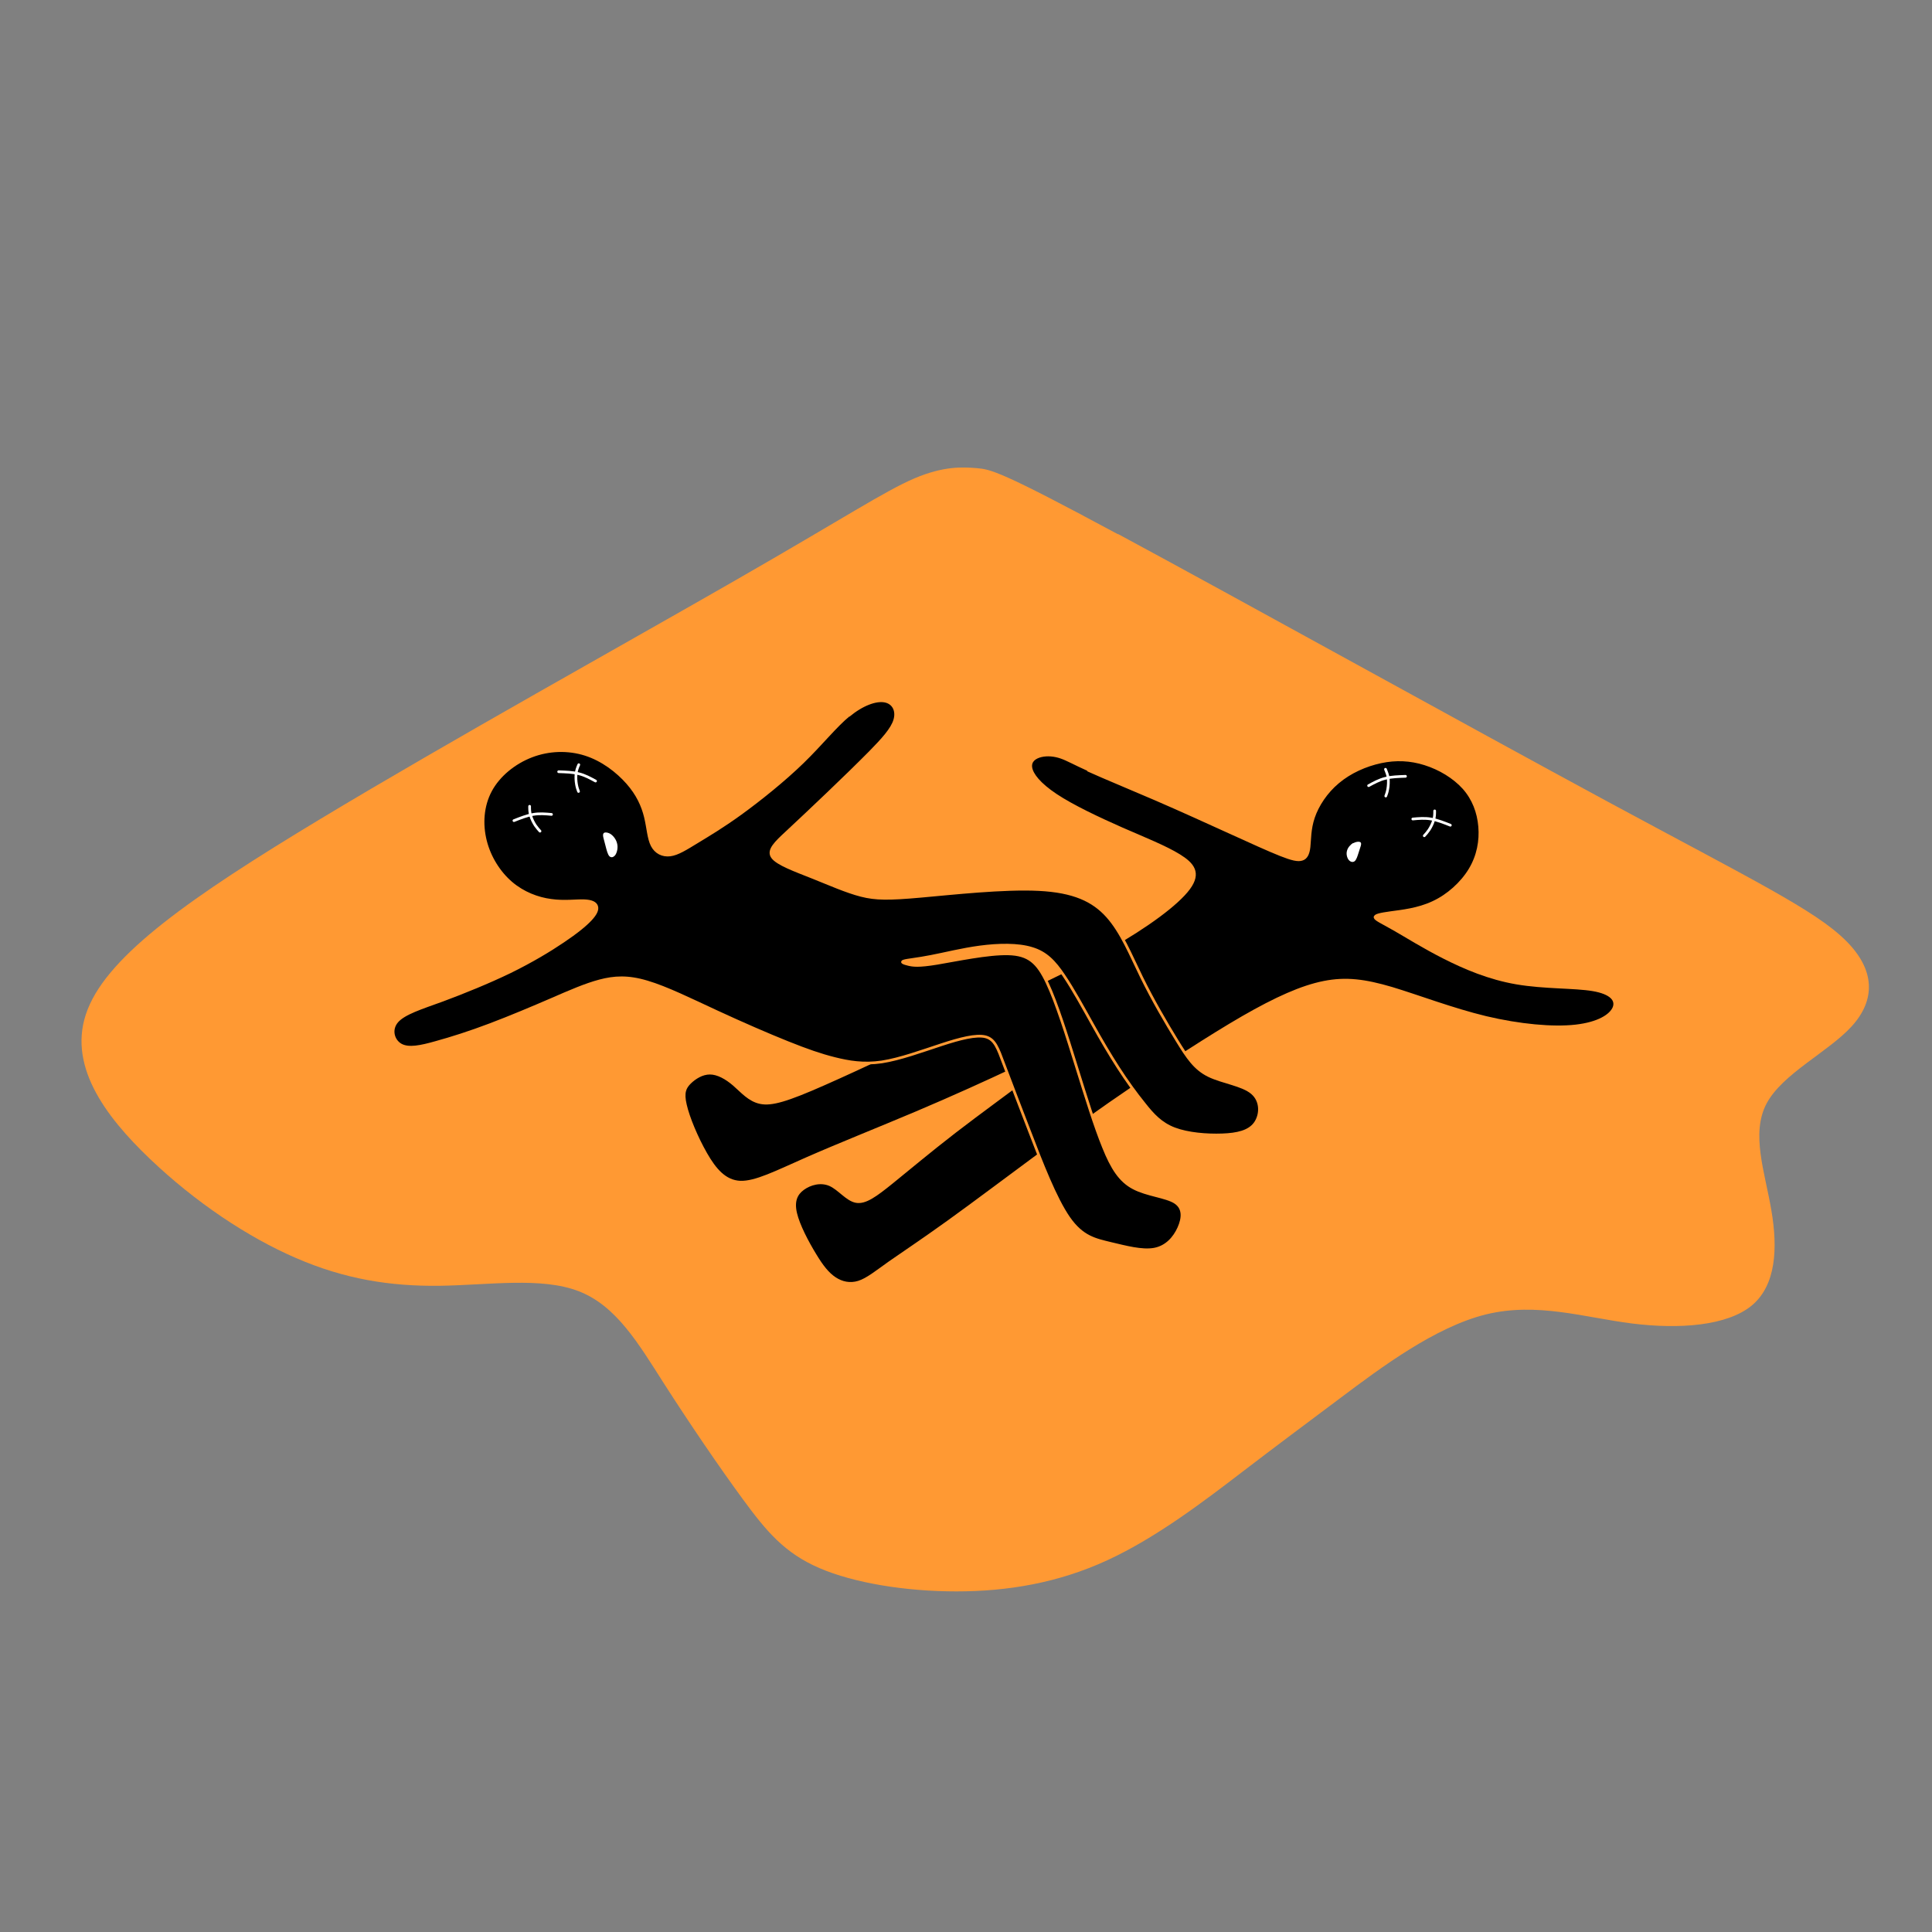 <?xml version="1.0" encoding="UTF-8"?>
<!DOCTYPE svg PUBLIC "-//W3C//DTD SVG 1.1//EN" "http://www.w3.org/Graphics/SVG/1.1/DTD/svg11.dtd">
<!-- Creator: CorelDRAW 2017 -->
<svg xmlns="http://www.w3.org/2000/svg" xml:space="preserve" width="143mm" height="143mm" version="1.1" style="shape-rendering:geometricPrecision; text-rendering:geometricPrecision; image-rendering:optimizeQuality; fill-rule:evenodd; clip-rule:evenodd"
viewBox="0 0 14300 14300"
 xmlns:xlink="http://www.w3.org/1999/xlink">
 <rect x="0" y="0" width="14300" height="14300" fill="#808080" stroke="none"/>
 <defs>
  <style type="text/css">
   <![CDATA[
    .str0 {stroke:#FF9933;stroke-width:20}
    .str1 {stroke:white;stroke-width:20;stroke-linecap:round;stroke-linejoin:round}
    .fil2 {fill:none}
    .fil1 {fill:black}
    .fil0 {fill:#FF9933}
    .fil3 {fill:white}
   ]]>
  </style>
 </defs>
 <g id="Слой_x0020_1">
  <path class="fil0" d="M8276 3953c875,471 2558,1405 3628,1983 1071,578 1529,800 1755,1023 226,222 221,445 48,636 -173,191 -514,351 -632,574 -117,223 -11,509 36,789 48,280 36,554 -145,705 -182,150 -534,177 -886,133 -352,-44 -704,-160 -1082,-67 -377,93 -780,396 -1071,614 -291,218 -470,351 -738,556 -268,205 -626,480 -992,649 -366,169 -741,231 -1118,231 -377,0 -758,-62 -1015,-173 -257,-111 -391,-271 -567,-511 -176,-240 -393,-559 -584,-857 -190,-298 -353,-574 -630,-681 -277,-107 -668,-45 -1032,-40 -363,4 -699,-49 -1059,-205 -361,-156 -746,-414 -1082,-734 -335,-320 -621,-703 -461,-1107 159,-405 763,-831 1722,-1409 959,-578 2273,-1307 3078,-1770 805,-462 1101,-658 1319,-751 218,-93 358,-84 461,-76 103,9 171,18 1045,489z"/>
 </g>
 <g id="Слой_x0020_2">
  <path class="fil1 str0" d="M8061 5704c115,52 298,127 488,209 190,82 387,172 550,246 163,74 292,133 378,167 86,34 130,44 160,34 30,-9 46,-38 52,-91 6,-53 3,-132 33,-220 30,-88 93,-186 182,-260 89,-75 204,-126 316,-150 112,-24 220,-19 327,15 108,34 214,97 287,178 72,81 109,180 118,286 9,105 -11,217 -72,318 -61,101 -163,193 -274,244 -111,52 -231,64 -311,75 -80,11 -121,20 -117,36 4,15 53,37 141,87 88,50 214,130 368,208 154,78 334,155 538,190 204,35 430,27 565,50 135,23 179,76 156,133 -24,57 -115,116 -284,135 -169,19 -415,-4 -664,-63 -249,-60 -501,-157 -697,-216 -197,-58 -338,-77 -503,-44 -165,33 -354,118 -601,260 -247,143 -552,343 -803,514 -252,171 -450,314 -681,485 -232,171 -497,371 -696,514 -199,143 -331,230 -431,300 -100,71 -167,126 -231,146 -64,20 -125,6 -176,-28 -51,-34 -94,-87 -148,-177 -55,-90 -121,-215 -142,-305 -21,-90 4,-144 55,-181 52,-38 130,-60 199,-30 68,30 126,112 194,124 68,12 145,-45 264,-141 119,-96 279,-231 467,-376 188,-145 405,-301 551,-413 146,-112 221,-181 200,-186 -20,-6 -136,52 -321,139 -185,87 -439,203 -718,321 -279,118 -583,239 -810,339 -227,100 -378,178 -491,174 -113,-5 -187,-92 -255,-211 -68,-119 -130,-268 -151,-361 -22,-93 -3,-129 33,-165 36,-35 90,-70 148,-70 58,0 121,35 179,85 58,50 112,116 195,133 83,17 196,-16 472,-138 277,-122 717,-332 1106,-515 389,-182 725,-336 1005,-494 280,-159 503,-323 588,-438 85,-115 31,-181 -71,-244 -102,-63 -253,-123 -425,-198 -172,-76 -365,-167 -488,-249 -123,-82 -177,-153 -185,-203 -8,-50 30,-77 76,-88 46,-11 99,-6 148,11 49,17 95,45 209,96z"/>
  <path class="fil1 str0" d="M6284 5292c-101,83 -204,214 -344,350 -140,136 -318,278 -457,379 -140,101 -242,161 -324,211 -82,50 -143,89 -199,96 -56,7 -106,-18 -133,-70 -27,-52 -30,-130 -50,-212 -20,-82 -58,-167 -133,-252 -75,-85 -186,-171 -313,-211 -127,-40 -268,-36 -396,13 -128,49 -243,142 -304,256 -61,114 -69,249 -38,372 31,123 102,235 191,311 89,76 196,116 294,129 98,14 186,1 244,3 58,2 86,17 94,41 8,24 -5,55 -44,97 -39,42 -105,96 -205,163 -99,67 -232,147 -391,225 -159,77 -344,152 -500,210 -157,57 -286,97 -338,158 -52,61 -27,143 30,174 57,31 145,13 258,-19 113,-31 252,-75 402,-132 151,-57 314,-126 453,-186 138,-60 252,-110 358,-138 107,-28 208,-35 351,8 143,42 329,134 517,221 188,87 379,170 524,228 145,58 243,92 347,118 104,26 213,45 349,25 136,-21 299,-81 440,-127 140,-46 258,-76 327,-59 70,18 92,84 136,202 44,118 110,288 194,507 84,219 187,487 287,631 100,144 198,162 308,189 111,26 234,60 325,43 91,-17 149,-86 181,-157 32,-72 39,-147 -28,-190 -67,-43 -207,-53 -307,-106 -100,-52 -160,-147 -222,-301 -63,-154 -129,-368 -200,-596 -71,-228 -146,-470 -217,-621 -71,-151 -137,-211 -288,-215 -151,-4 -388,47 -527,70 -139,23 -180,16 -213,8 -33,-8 -58,-17 -33,-25 25,-8 99,-14 200,-34 101,-19 228,-52 364,-70 136,-18 281,-21 384,11 104,31 167,97 236,200 69,102 145,241 212,361 67,120 127,222 190,320 63,98 130,191 194,270 63,80 123,146 223,184 100,38 240,49 353,45 113,-4 198,-24 243,-85 45,-62 50,-165 -22,-226 -72,-61 -219,-78 -321,-128 -102,-50 -157,-133 -235,-260 -78,-127 -178,-298 -261,-467 -83,-169 -149,-335 -254,-452 -105,-117 -248,-185 -508,-198 -260,-13 -637,29 -874,50 -236,21 -332,21 -441,-7 -109,-28 -232,-83 -360,-134 -128,-51 -260,-98 -296,-149 -36,-51 24,-107 108,-185 84,-79 193,-180 303,-286 110,-105 222,-214 313,-306 91,-93 162,-170 182,-238 20,-68 -9,-128 -75,-140 -65,-12 -166,24 -267,108z"/>
  <path class="fil2 str1" d="M4284 5660c-9,20 -17,41 -20,66 -3,26 -1,56 3,79 4,23 9,38 15,53"/>
  <path class="fil2 str1" d="M4135 5712c52,2 104,3 149,15 46,11 85,33 124,54"/>
  <path class="fil3" d="M4522 6175c20,14 40,41 46,70 7,29 0,61 -12,81 -13,19 -31,25 -45,12 -13,-13 -21,-46 -28,-73 -7,-27 -13,-48 -17,-65 -4,-17 -4,-30 6,-36 10,-5 30,-3 50,11z"/>
  <path class="fil2 str1" d="M3920 5968c0,22 0,44 8,69 7,25 21,52 34,72 13,19 24,31 35,43"/>
  <path class="fil2 str1" d="M3804 6074c48,-19 96,-38 143,-46 46,-8 91,-4 135,0"/>
  <path class="fil2 str1" d="M10255 5694c8,20 17,41 20,66 3,26 1,56 -3,79 -4,23 -9,38 -15,53"/>
  <path class="fil2 str1" d="M10403 5746c-52,2 -104,3 -149,15 -46,11 -85,33 -124,54"/>
  <path class="fil3" d="M10016 6239c-20,12 -40,34 -46,58 -7,24 0,51 12,67 13,16 31,21 45,10 13,-11 21,-38 28,-60 7,-22 13,-39 17,-53 4,-14 4,-25 -6,-29 -10,-4 -30,-2 -50,9z"/>
  <path class="fil2 str1" d="M10619 6002c0,22 0,44 -8,69 -7,25 -21,52 -34,72 -13,19 -24,31 -35,43"/>
  <path class="fil2 str1" d="M10735 6108c-48,-19 -96,-38 -143,-46 -46,-8 -91,-4 -135,0"/>
 </g>
</svg>

